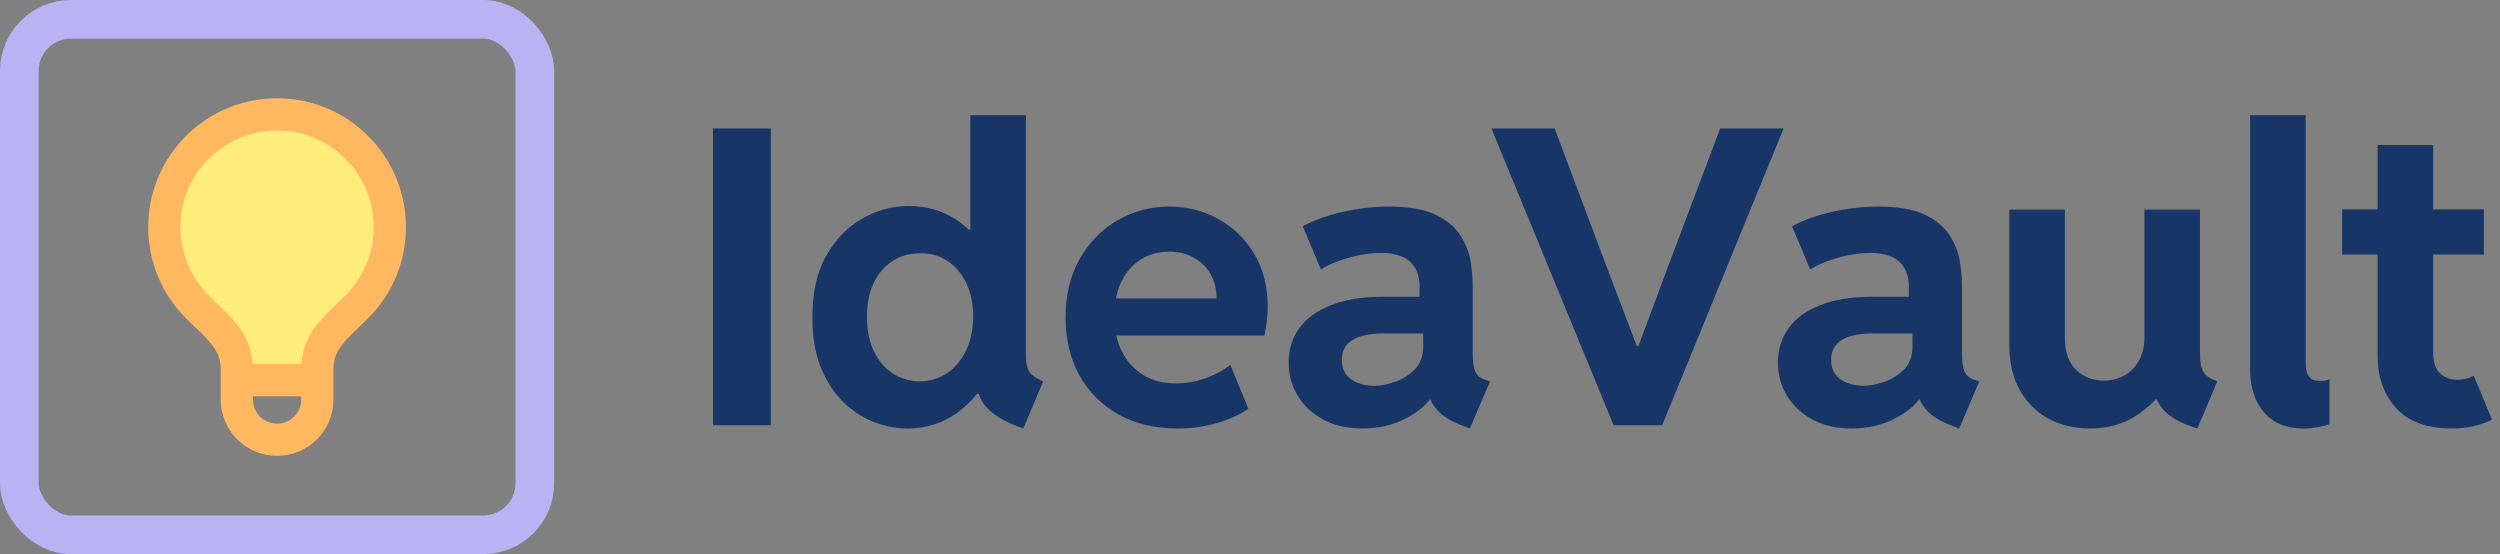 <svg width="776" height="172" viewBox="0 0 776 172" fill="none" xmlns="http://www.w3.org/2000/svg">
<rect x="0" y="0" width="776" height="172" fill="#808080" stroke="none"/>
<path d="M221.312 132V39.875H239.25V132H221.312Z" fill="#173667"/>
<path d="M317.625 133C314.708 132 312.25 130.896 310.25 129.688C308.292 128.479 306.75 127.167 305.625 125.75C304.542 124.333 303.833 122.75 303.5 121L305.5 122.25H299.688L302.625 114.438V78.125L299.5 71.25H301.188V35.75H318.438V110.062C318.438 112.604 318.833 114.438 319.625 115.562C320.417 116.646 321.812 117.583 323.812 118.375L317.625 133ZM281.688 133C277.979 133 274.354 132.271 270.812 130.812C267.271 129.354 264.083 127.188 261.25 124.312C258.458 121.396 256.229 117.792 254.562 113.5C252.938 109.208 252.146 104.25 252.188 98.625C252.104 91.125 253.479 84.792 256.312 79.625C259.188 74.458 262.917 70.562 267.5 67.938C272.083 65.271 276.938 63.938 282.062 63.938C287.771 63.938 292.812 65.438 297.188 68.438C301.562 71.438 304.979 75.521 307.438 80.688C309.938 85.854 311.208 91.646 311.25 98.062C311.208 104.521 309.896 110.417 307.312 115.75C304.729 121.042 301.208 125.25 296.75 128.375C292.333 131.458 287.312 133 281.688 133ZM285.5 118.375C288.708 118.333 291.542 117.479 294 115.812C296.5 114.104 298.458 111.75 299.875 108.75C301.333 105.75 302.062 102.271 302.062 98.312C302.062 94.188 301.333 90.667 299.875 87.75C298.417 84.792 296.458 82.521 294 80.938C291.583 79.354 288.854 78.583 285.812 78.625C282.521 78.583 279.604 79.375 277.062 81C274.562 82.625 272.604 84.917 271.188 87.875C269.771 90.833 269.083 94.312 269.125 98.312C269.083 102.271 269.75 105.75 271.125 108.75C272.542 111.75 274.479 114.104 276.938 115.812C279.438 117.479 282.292 118.333 285.5 118.375Z" fill="#173667"/>
<path d="M365.5 133C358.458 133 352.333 131.542 347.125 128.625C341.917 125.667 337.875 121.604 335 116.438C332.167 111.229 330.75 105.292 330.75 98.625C330.75 91.583 332.208 85.5 335.125 80.375C338.083 75.208 342 71.208 346.875 68.375C351.792 65.542 357.167 64.125 363 64.125C368.542 64.125 373.604 65.417 378.188 68C382.812 70.542 386.521 74.146 389.312 78.812C392.104 83.438 393.5 88.917 393.5 95.25C393.5 96.708 393.417 98.104 393.25 99.438C393.083 100.771 392.833 102.333 392.5 104.125H343.625V92.625H377.625C377.625 89.75 377 87.229 375.75 85.062C374.5 82.896 372.771 81.208 370.562 80C368.396 78.75 365.875 78.125 363 78.125C359.5 78.125 356.458 78.979 353.875 80.688C351.333 82.354 349.354 84.688 347.938 87.688C346.562 90.688 345.875 94.167 345.875 98.125C345.875 102.25 346.646 105.875 348.188 109C349.729 112.125 351.938 114.583 354.812 116.375C357.688 118.125 361.083 119 365 119C367.208 119 369.354 118.75 371.438 118.25C373.521 117.708 375.458 117 377.25 116.125C379.042 115.25 380.583 114.292 381.875 113.25L387.5 126.875C384.833 128.708 381.583 130.188 377.75 131.312C373.958 132.438 369.875 133 365.5 133Z" fill="#173667"/>
<path d="M422.75 133C418.25 133 414.292 132.104 410.875 130.312C407.458 128.479 404.792 126.021 402.875 122.938C400.958 119.854 400 116.375 400 112.5C400 108.5 401.083 104.979 403.25 101.938C405.458 98.854 408.729 96.458 413.062 94.75C417.396 93 422.75 92.125 429.125 92.125H444V103.5H429.25C425.25 103.5 422.125 104.167 419.875 105.5C417.625 106.833 416.5 108.917 416.5 111.75C416.5 113.458 416.917 114.917 417.75 116.125C418.625 117.292 419.833 118.188 421.375 118.812C422.917 119.438 424.667 119.75 426.625 119.75C428.417 119.75 430.5 119.354 432.875 118.562C435.25 117.771 437.312 116.5 439.062 114.75C440.854 112.958 441.75 110.625 441.75 107.75V100.875L440.625 97.5V88.875C440.625 87.417 440.417 86.062 440 84.812C439.583 83.562 438.896 82.458 437.938 81.5C437.021 80.542 435.792 79.812 434.25 79.312C432.75 78.771 430.917 78.5 428.75 78.5C426.625 78.5 424.396 78.729 422.062 79.188C419.729 79.646 417.5 80.271 415.375 81.062C413.292 81.812 411.5 82.667 410 83.625L404.375 70.25C406.083 69.25 408.312 68.292 411.062 67.375C413.812 66.417 416.896 65.646 420.312 65.062C423.771 64.438 427.375 64.125 431.125 64.125C437.25 64.125 442.062 64.958 445.562 66.625C449.062 68.292 451.625 70.417 453.25 73C454.917 75.542 455.979 78.208 456.438 81C456.896 83.792 457.125 86.333 457.125 88.625V109.5C457.125 112.042 457.375 113.958 457.875 115.25C458.417 116.5 459.458 117.375 461 117.875L462.5 118.375L456.25 133L454.25 132.25C450.583 130.875 447.917 129.271 446.25 127.438C444.583 125.562 443.625 123.708 443.375 121.875L446.625 124H441.125L444.875 122.25C443.458 125.083 440.708 127.583 436.625 129.75C432.583 131.917 427.958 133 422.75 133Z" fill="#173667"/>
<path d="M500.875 132L462.938 39.875H482.562L498 80.938L508.062 107.438H508.562L518.438 80.938L533.938 39.875H553.625L515.938 132H500.875Z" fill="#173667"/>
<path d="M574.625 133C570.125 133 566.167 132.104 562.75 130.312C559.333 128.479 556.667 126.021 554.75 122.938C552.833 119.854 551.875 116.375 551.875 112.5C551.875 108.5 552.958 104.979 555.125 101.938C557.333 98.854 560.604 96.458 564.938 94.75C569.271 93 574.625 92.125 581 92.125H595.875V103.5H581.125C577.125 103.5 574 104.167 571.75 105.5C569.5 106.833 568.375 108.917 568.375 111.75C568.375 113.458 568.792 114.917 569.625 116.125C570.5 117.292 571.708 118.188 573.25 118.812C574.792 119.438 576.542 119.75 578.5 119.75C580.292 119.75 582.375 119.354 584.75 118.562C587.125 117.771 589.188 116.5 590.938 114.75C592.729 112.958 593.625 110.625 593.625 107.75V100.875L592.5 97.5V88.875C592.5 87.417 592.292 86.062 591.875 84.812C591.458 83.562 590.771 82.458 589.812 81.5C588.896 80.542 587.667 79.812 586.125 79.312C584.625 78.771 582.792 78.5 580.625 78.5C578.5 78.5 576.271 78.729 573.938 79.188C571.604 79.646 569.375 80.271 567.25 81.062C565.167 81.812 563.375 82.667 561.875 83.625L556.25 70.25C557.958 69.25 560.188 68.292 562.938 67.375C565.688 66.417 568.771 65.646 572.188 65.062C575.646 64.438 579.25 64.125 583 64.125C589.125 64.125 593.938 64.958 597.438 66.625C600.938 68.292 603.5 70.417 605.125 73C606.792 75.542 607.854 78.208 608.312 81C608.771 83.792 609 86.333 609 88.625V109.5C609 112.042 609.25 113.958 609.75 115.25C610.292 116.5 611.333 117.375 612.875 117.875L614.375 118.375L608.125 133L606.125 132.25C602.458 130.875 599.792 129.271 598.125 127.438C596.458 125.562 595.5 123.708 595.25 121.875L598.5 124H593L596.75 122.25C595.333 125.083 592.583 127.583 588.5 129.75C584.458 131.917 579.833 133 574.625 133Z" fill="#173667"/>
<path d="M648.688 133C643.979 133 639.729 132 635.938 130C632.188 128 629.208 125.062 627 121.188C624.792 117.312 623.688 112.562 623.688 106.938V65.062H640.938V104.875C640.938 109.25 642.104 112.562 644.438 114.812C646.771 117.021 649.604 118.125 652.938 118.125C655.438 118.125 657.625 117.583 659.5 116.5C661.417 115.375 662.917 113.812 664 111.812C665.083 109.812 665.625 107.5 665.625 104.875V65.062H682.875V109.812C682.875 112.354 683.229 114.229 683.938 115.438C684.646 116.604 686.083 117.583 688.25 118.375L682.062 133C677.646 131.667 674.333 129.938 672.125 127.812C669.917 125.688 668.792 123.125 668.75 120.125L673.188 124H664.812L673.062 118.875C670.604 122.875 667.312 126.229 663.188 128.938C659.104 131.646 654.271 133 648.688 133Z" fill="#173667"/>
<path d="M715.062 133C711.312 133 708.208 132.208 705.75 130.625C703.333 129 701.5 126.812 700.25 124.062C699.042 121.312 698.438 118.188 698.438 114.688V35.75H715.688V112.625C715.688 113.625 715.792 114.562 716 115.438C716.25 116.271 716.688 116.958 717.312 117.5C717.979 118 718.938 118.25 720.188 118.25C720.812 118.25 721.354 118.208 721.812 118.125C722.271 118 722.688 117.875 723.062 117.75V131.688C721.979 132.062 720.729 132.375 719.312 132.625C717.896 132.875 716.479 133 715.062 133Z" fill="#173667"/>
<path d="M761 133C753.375 133 747.625 130.896 743.75 126.688C739.917 122.438 738 117 738 110.375V45H755.25V109.375C755.25 112.417 755.979 114.604 757.438 115.938C758.938 117.229 760.708 117.875 762.75 117.875C763.708 117.875 764.625 117.771 765.5 117.562C766.417 117.312 767.208 117 767.875 116.625L773.5 130.25C771.75 131.167 769.812 131.854 767.688 132.312C765.604 132.771 763.375 133 761 133ZM727 79V65H771V79H727Z" fill="#173667"/>
<rect x="6" y="6" width="160" height="160" rx="16" stroke="#BAB3F3" stroke-width="12"/>
<path fill-rule="evenodd" clip-rule="evenodd" d="M110.749 95.247C124.417 81.579 124.417 59.418 110.749 45.75C97.08 32.081 74.92 32.081 61.251 45.75C47.583 59.418 47.583 81.579 61.251 95.247C62.187 96.183 63.113 97.07 64.012 97.931C69.205 102.903 73.5 107.016 73.5 114.655V118.011H98.5V114.655C98.5 107.016 102.794 102.904 107.987 97.932C108.886 97.07 109.813 96.183 110.749 95.247Z" fill="#FFED7B"/>
<path d="M98.5 124.002C98.5 127.317 97.183 130.496 94.838 132.84C92.494 135.185 89.315 136.502 86 136.502C82.684 136.502 79.505 135.185 77.161 132.84C74.817 130.496 73.5 127.317 73.5 124.002M98.5 124.002C98.5 124.002 98.5 122.772 98.5 118.011M98.5 124.002V118.011M73.5 124.002C73.5 124.002 73.5 122.908 73.5 118.011M73.5 124.002L73.5 118.011M73.5 114.655C73.5 115.699 73.5 116.874 73.5 118.011M73.5 114.655V118.011M73.5 114.655C73.5 107.016 69.205 102.903 64.012 97.931C63.113 97.07 62.187 96.183 61.251 95.247C47.583 81.579 47.583 59.418 61.251 45.75C74.92 32.081 97.08 32.081 110.749 45.75C124.417 59.418 124.417 81.579 110.749 95.247C109.813 96.183 108.886 97.07 107.987 97.932C102.794 102.904 98.5 107.016 98.5 114.655M98.5 114.655C98.5 115.67 98.5 116.851 98.5 118.011M98.5 114.655V118.011M73.5 118.011H98.5" stroke="#FFB760" stroke-width="10"/>
</svg>
